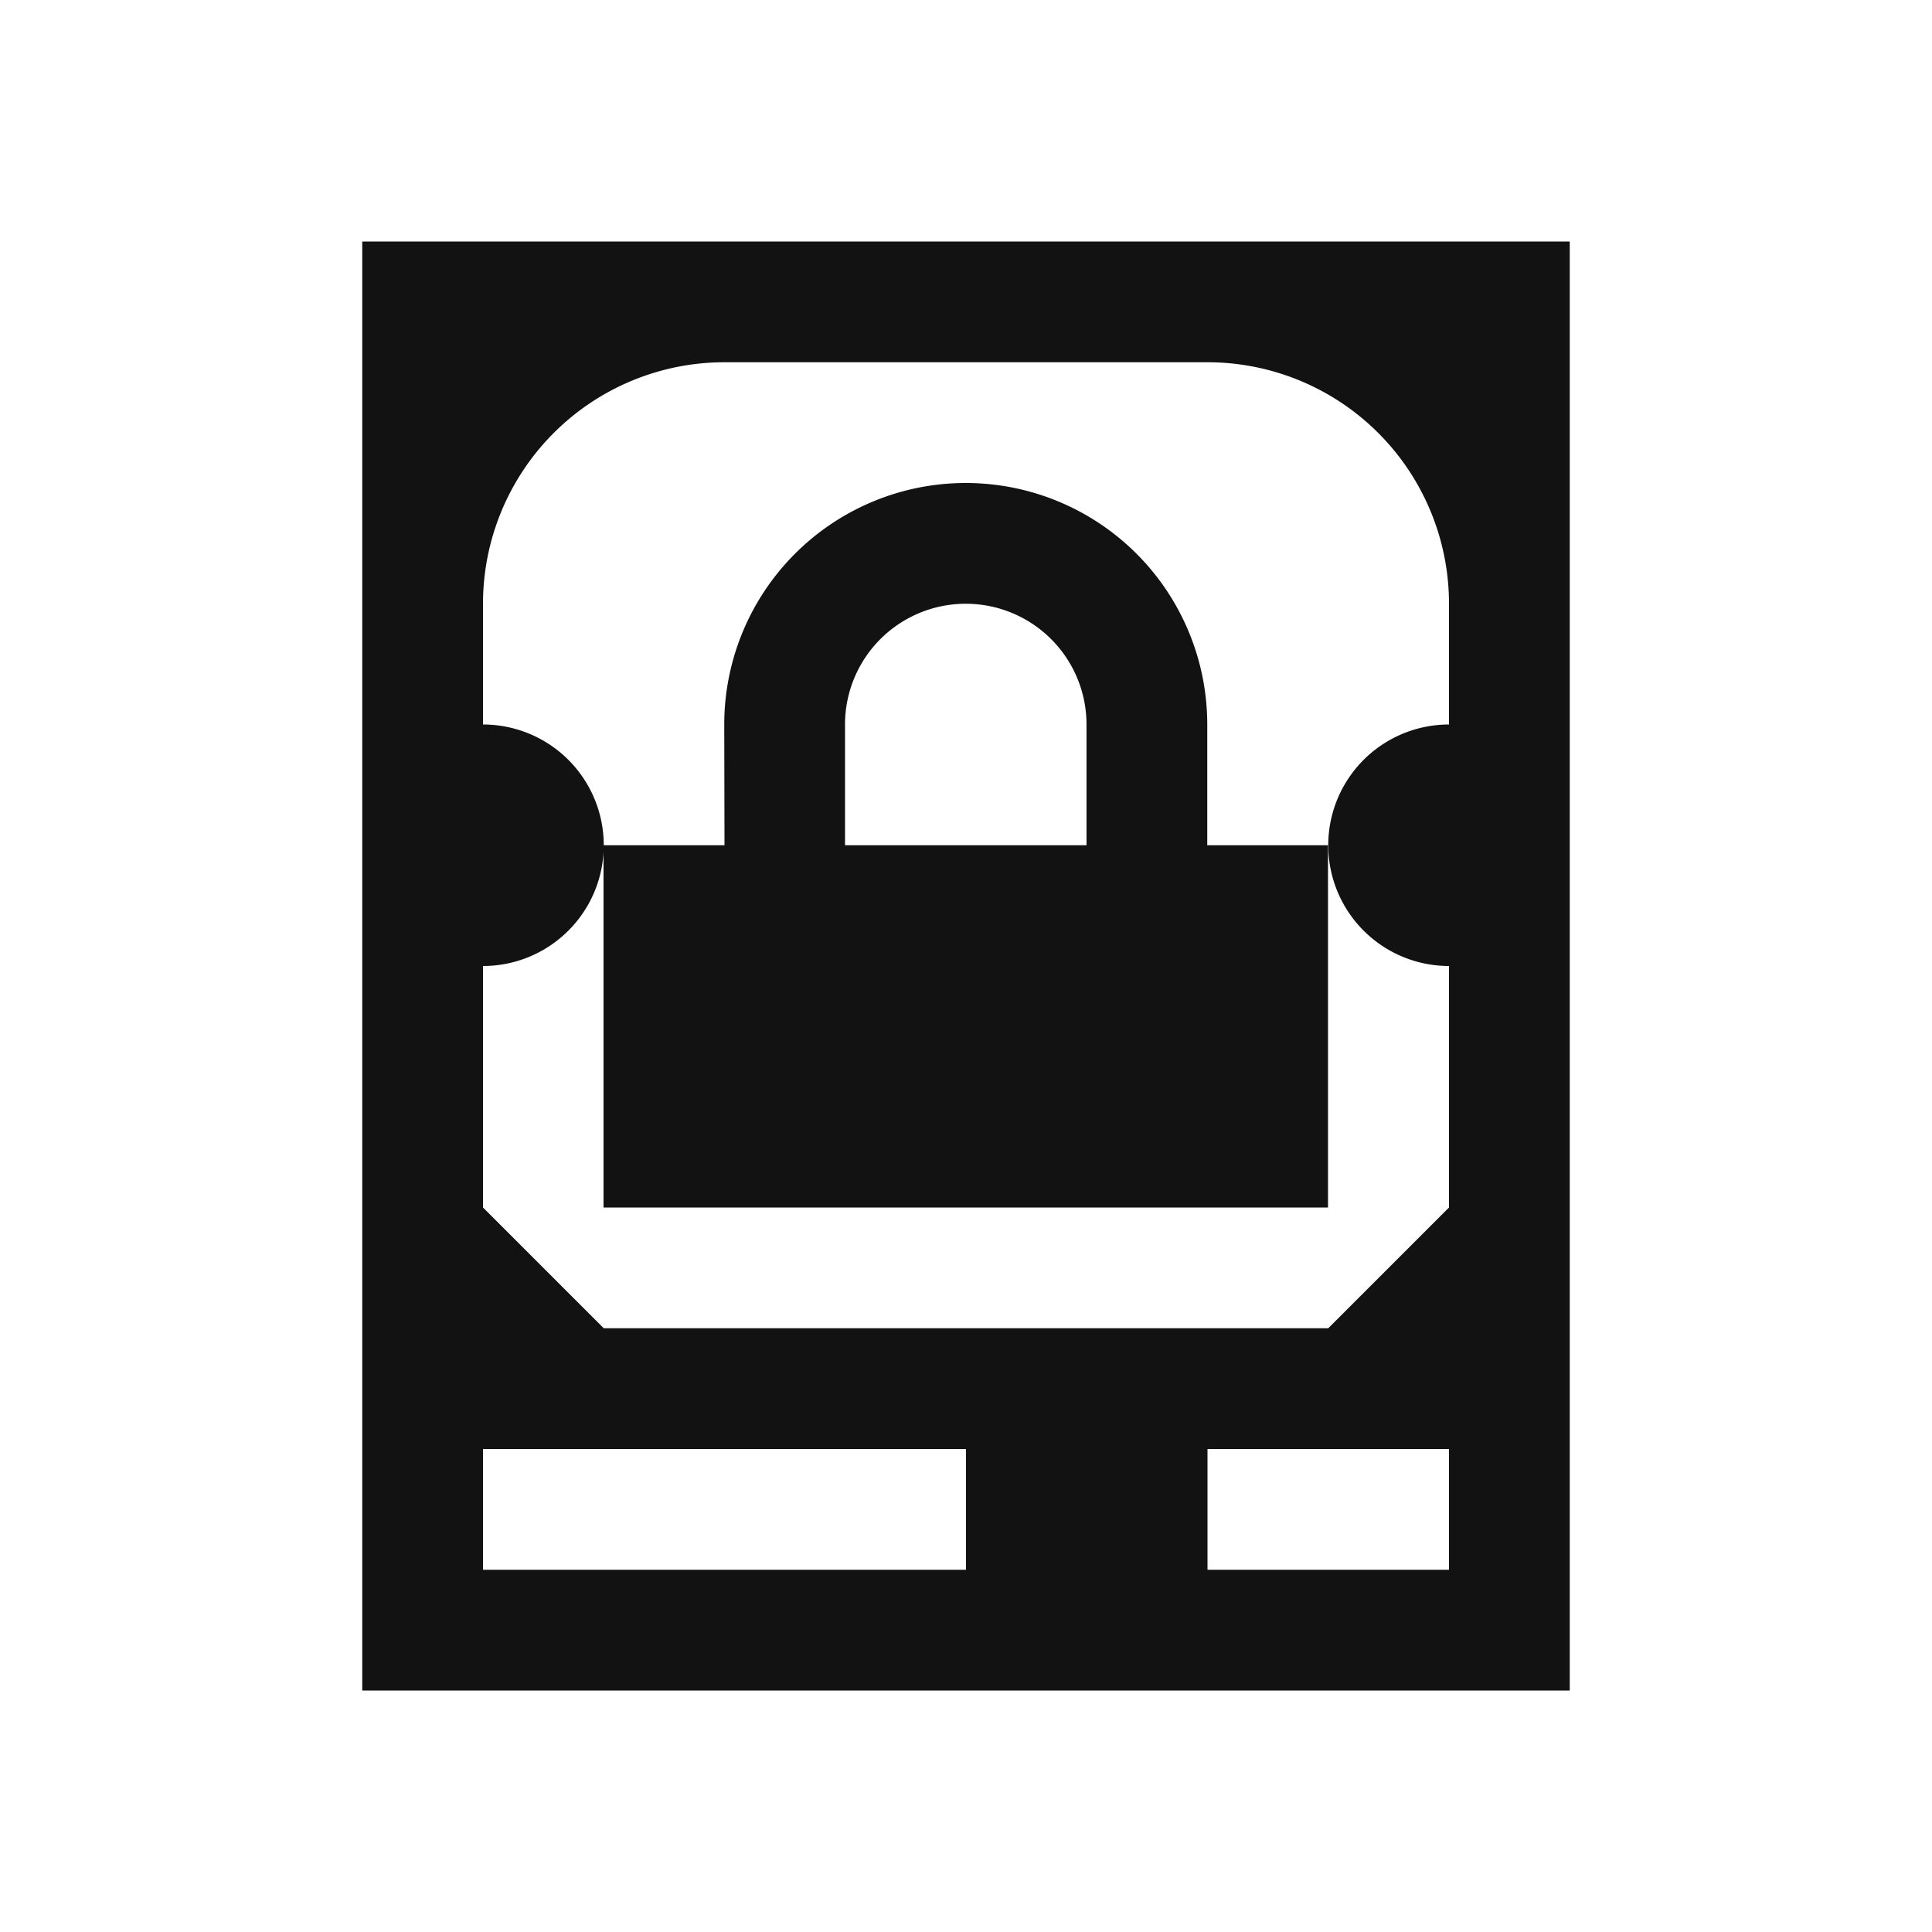 <svg viewBox="0 0 16 16" xmlns="http://www.w3.org/2000/svg"><g fill="currentColor" color="#121212"><path d="M3 2v12h10V2zm3 1h4a2 2 0 0 1 2 2v1a1 1 0 1 0 0 2v2l-1 1H5l-1-1V8a1 1 0 1 0 0-2V5a2 2 0 0 1 2-2zm-2 9h4v1H4zm6 0h2v1h-2z"/><path d="M7.998 4a2 2 0 0 0-2 2L6 7H4.998v3h6V7h-1V6a2 2 0 0 0-2-2zm0 1a1 1 0 0 1 1 1v1h-2V6a1 1 0 0 1 1-1z"/></g></svg>